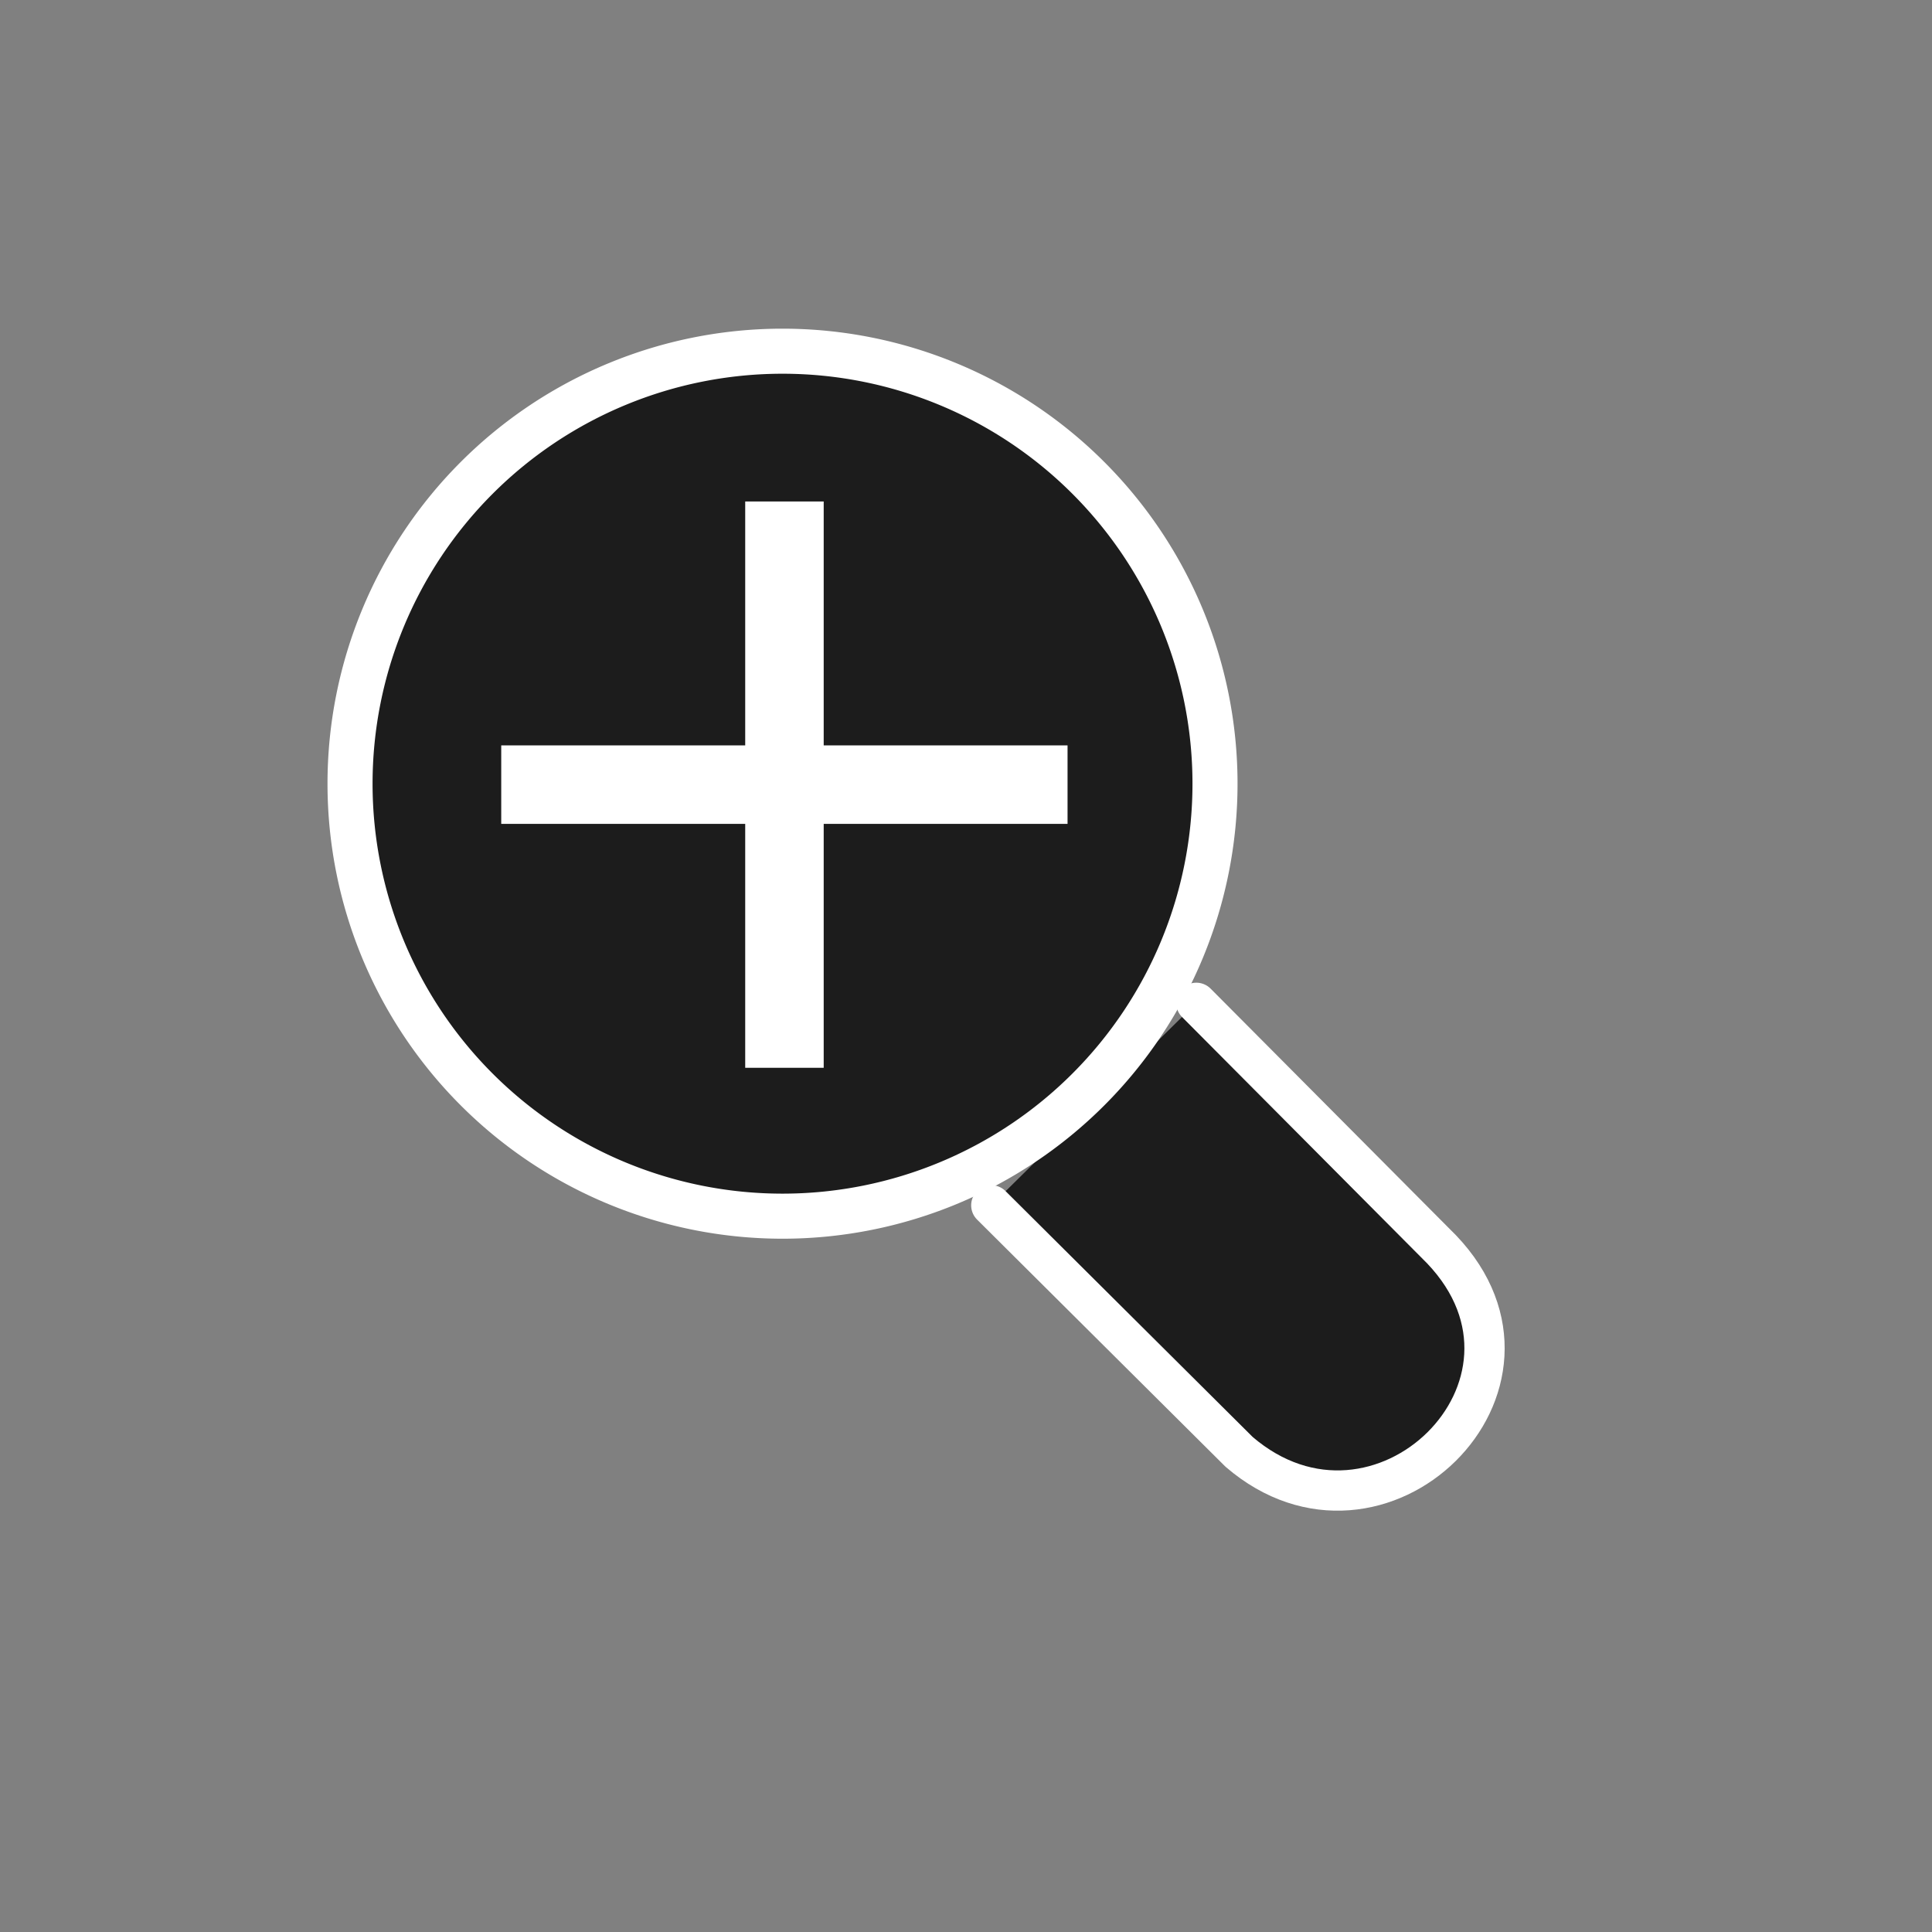 <?xml version="1.0" encoding="UTF-8" standalone="no"?>
<!-- Created with Inkscape (http://www.inkscape.org/) -->

<svg
   xmlns:dc="http://purl.org/dc/elements/1.1/"
   xmlns:cc="http://creativecommons.org/ns#"
   xmlns:rdf="http://www.w3.org/1999/02/22-rdf-syntax-ns#"
   xmlns:svg="http://www.w3.org/2000/svg"
   xmlns="http://www.w3.org/2000/svg"
   xmlns:sodipodi="http://sodipodi.sourceforge.net/DTD/sodipodi-0.dtd"
   xmlns:inkscape="http://www.inkscape.org/namespaces/inkscape"
   width="32px"
   height="32px"
   id="svg2985"
   version="1.1"
   inkscape:version="0.48.0 r9654"
   sodipodi:docname="zoom-in.svg"
   inkscape:export-filename="/home/ailyou/oxy-neon/source/zoom-in.png"
   inkscape:export-xdpi="90"
   inkscape:export-ydpi="90">
  <rect width="100%" height="100%" fill="#808080" stroke="none"/>
  <defs
     id="defs2987">
    <inkscape:path-effect
       effect="skeletal"
       id="path-effect3003"
       is_visible="true"
       pattern="M 0,0 0,10 10,5 z"
       copytype="single_stretched"
       prop_scale="1"
       scale_y_rel="false"
       spacing="0"
       normal_offset="0"
       tang_offset="0"
       prop_units="false"
       vertical_pattern="false"
       fuse_tolerance="0" />
    <inkscape:path-effect
       effect="skeletal"
       id="path-effect2999"
       is_visible="true"
       pattern="M 4,2 4,12 14,7 z"
       copytype="single_stretched"
       prop_scale="1"
       scale_y_rel="false"
       spacing="0"
       normal_offset="0"
       tang_offset="0"
       prop_units="false"
       vertical_pattern="false"
       fuse_tolerance="0" />
    <inkscape:path-effect
       effect="spiro"
       id="path-effect2997"
       is_visible="true" />
    <inkscape:path-effect
       is_visible="true"
       id="path-effect2997-4"
       effect="spiro" />
    <inkscape:path-effect
       fuse_tolerance="0"
       vertical_pattern="false"
       prop_units="false"
       tang_offset="0"
       normal_offset="0"
       spacing="0"
       scale_y_rel="false"
       prop_scale="1"
       copytype="single_stretched"
       pattern="M 4,2 4,12 14,7 z"
       is_visible="true"
       id="path-effect2999-0"
       effect="skeletal" />
    <inkscape:path-effect
       fuse_tolerance="0"
       vertical_pattern="false"
       prop_units="false"
       tang_offset="0"
       normal_offset="0"
       spacing="0"
       scale_y_rel="false"
       prop_scale="1"
       copytype="single_stretched"
       pattern="M 0,0 0,10 10,5 z"
       is_visible="true"
       id="path-effect3003-3"
       effect="skeletal" />
    <filter
       id="filter3014"
       inkscape:label="Drop shadow"
       width="1.5"
       height="1.5"
       x="-.25"
       y="-.25">
      <feGaussianBlur
         id="feGaussianBlur3016"
         in="SourceAlpha"
         stdDeviation="0.5"
         result="blur" />
      <feColorMatrix
         id="feColorMatrix3018"
         result="bluralpha"
         type="matrix"
         values="1 0 0 0 0 0 1 0 0 0 0 0 1 0 0 0 0 0 0.3 0 " />
      <feOffset
         id="feOffset3020"
         in="bluralpha"
         dx="1"
         dy="1"
         result="offsetBlur" />
      <feMerge
         id="feMerge3022">
        <feMergeNode
           id="feMergeNode3024"
           in="offsetBlur" />
        <feMergeNode
           id="feMergeNode3026"
           in="SourceGraphic" />
      </feMerge>
    </filter>
  </defs>
  <sodipodi:namedview
     id="base"
     pagecolor="#ffffff"
     bordercolor="#666666"
     borderopacity="1.0"
     inkscape:pageopacity="0.0"
     inkscape:pageshadow="2"
     inkscape:zoom="11.313709"
     inkscape:cx="1.2022275"
     inkscape:cy="14.148503"
     inkscape:current-layer="layer1"
     showgrid="true"
     inkscape:grid-bbox="true"
     inkscape:document-units="px"
     inkscape:snap-grids="false"
     inkscape:window-width="1366"
     inkscape:window-height="692"
     inkscape:window-x="0"
     inkscape:window-y="24"
     inkscape:window-maximized="1">
    <inkscape:grid
       type="xygrid"
       id="grid2993" />
  </sodipodi:namedview>
  <g
     id="layer1"
     inkscape:label="Layer 1"
     inkscape:groupmode="layer">
    <path
       style="fill:#000000;fill-opacity:0.784;stroke:#ffffff;stroke-width:0.667;stroke-linecap:round;stroke-linejoin:round;stroke-miterlimit:4;stroke-opacity:1;stroke-dasharray:none"
       d="m 16.419,19.964 4.104,4.083 c 2.321,1.996 5.501,-1.103 3.354,-3.354 l -4.062,-4.083"
       id="rect3775"
       inkscape:connector-curvature="0"
       sodipodi:nodetypes="cccc" />
    <path
       sodipodi:type="arc"
       style="fill:#000000;fill-opacity:0.784;stroke:#ffffff;stroke-width:0.963;stroke-linecap:round;stroke-linejoin:round;stroke-miterlimit:4;stroke-opacity:1;stroke-dasharray:none"
       id="path3002"
       sodipodi:cx="-20.048578"
       sodipodi:cy="19.274288"
       sodipodi:rx="9.2428856"
       sodipodi:ry="9.2428856"
       d="m -10.806,19.274 a 9.243,9.243 0 1 1 -18.486,0 9.243,9.243 0 1 1 18.486,0 z"
       transform="matrix(0.775,0,0,0.775,28.499,-1.957)" />
    <path
       style="fill:none;stroke:#ffffff;stroke-width:1.3;stroke-linecap:butt;stroke-linejoin:miter;stroke-miterlimit:4;stroke-opacity:1;stroke-dasharray:none"
       d="m 12.993,17.686 0,-9.38"
       id="path2999-6"
       inkscape:connector-curvature="0" />
    <path
       style="fill:none;stroke:#ffffff;stroke-width:1.3;stroke-linecap:butt;stroke-linejoin:miter;stroke-miterlimit:4;stroke-opacity:1;stroke-dasharray:none"
       d="m 8.302,12.996 9.38,0"
       id="path2999-6-5"
       inkscape:connector-curvature="0" />
  </g>
</svg>
